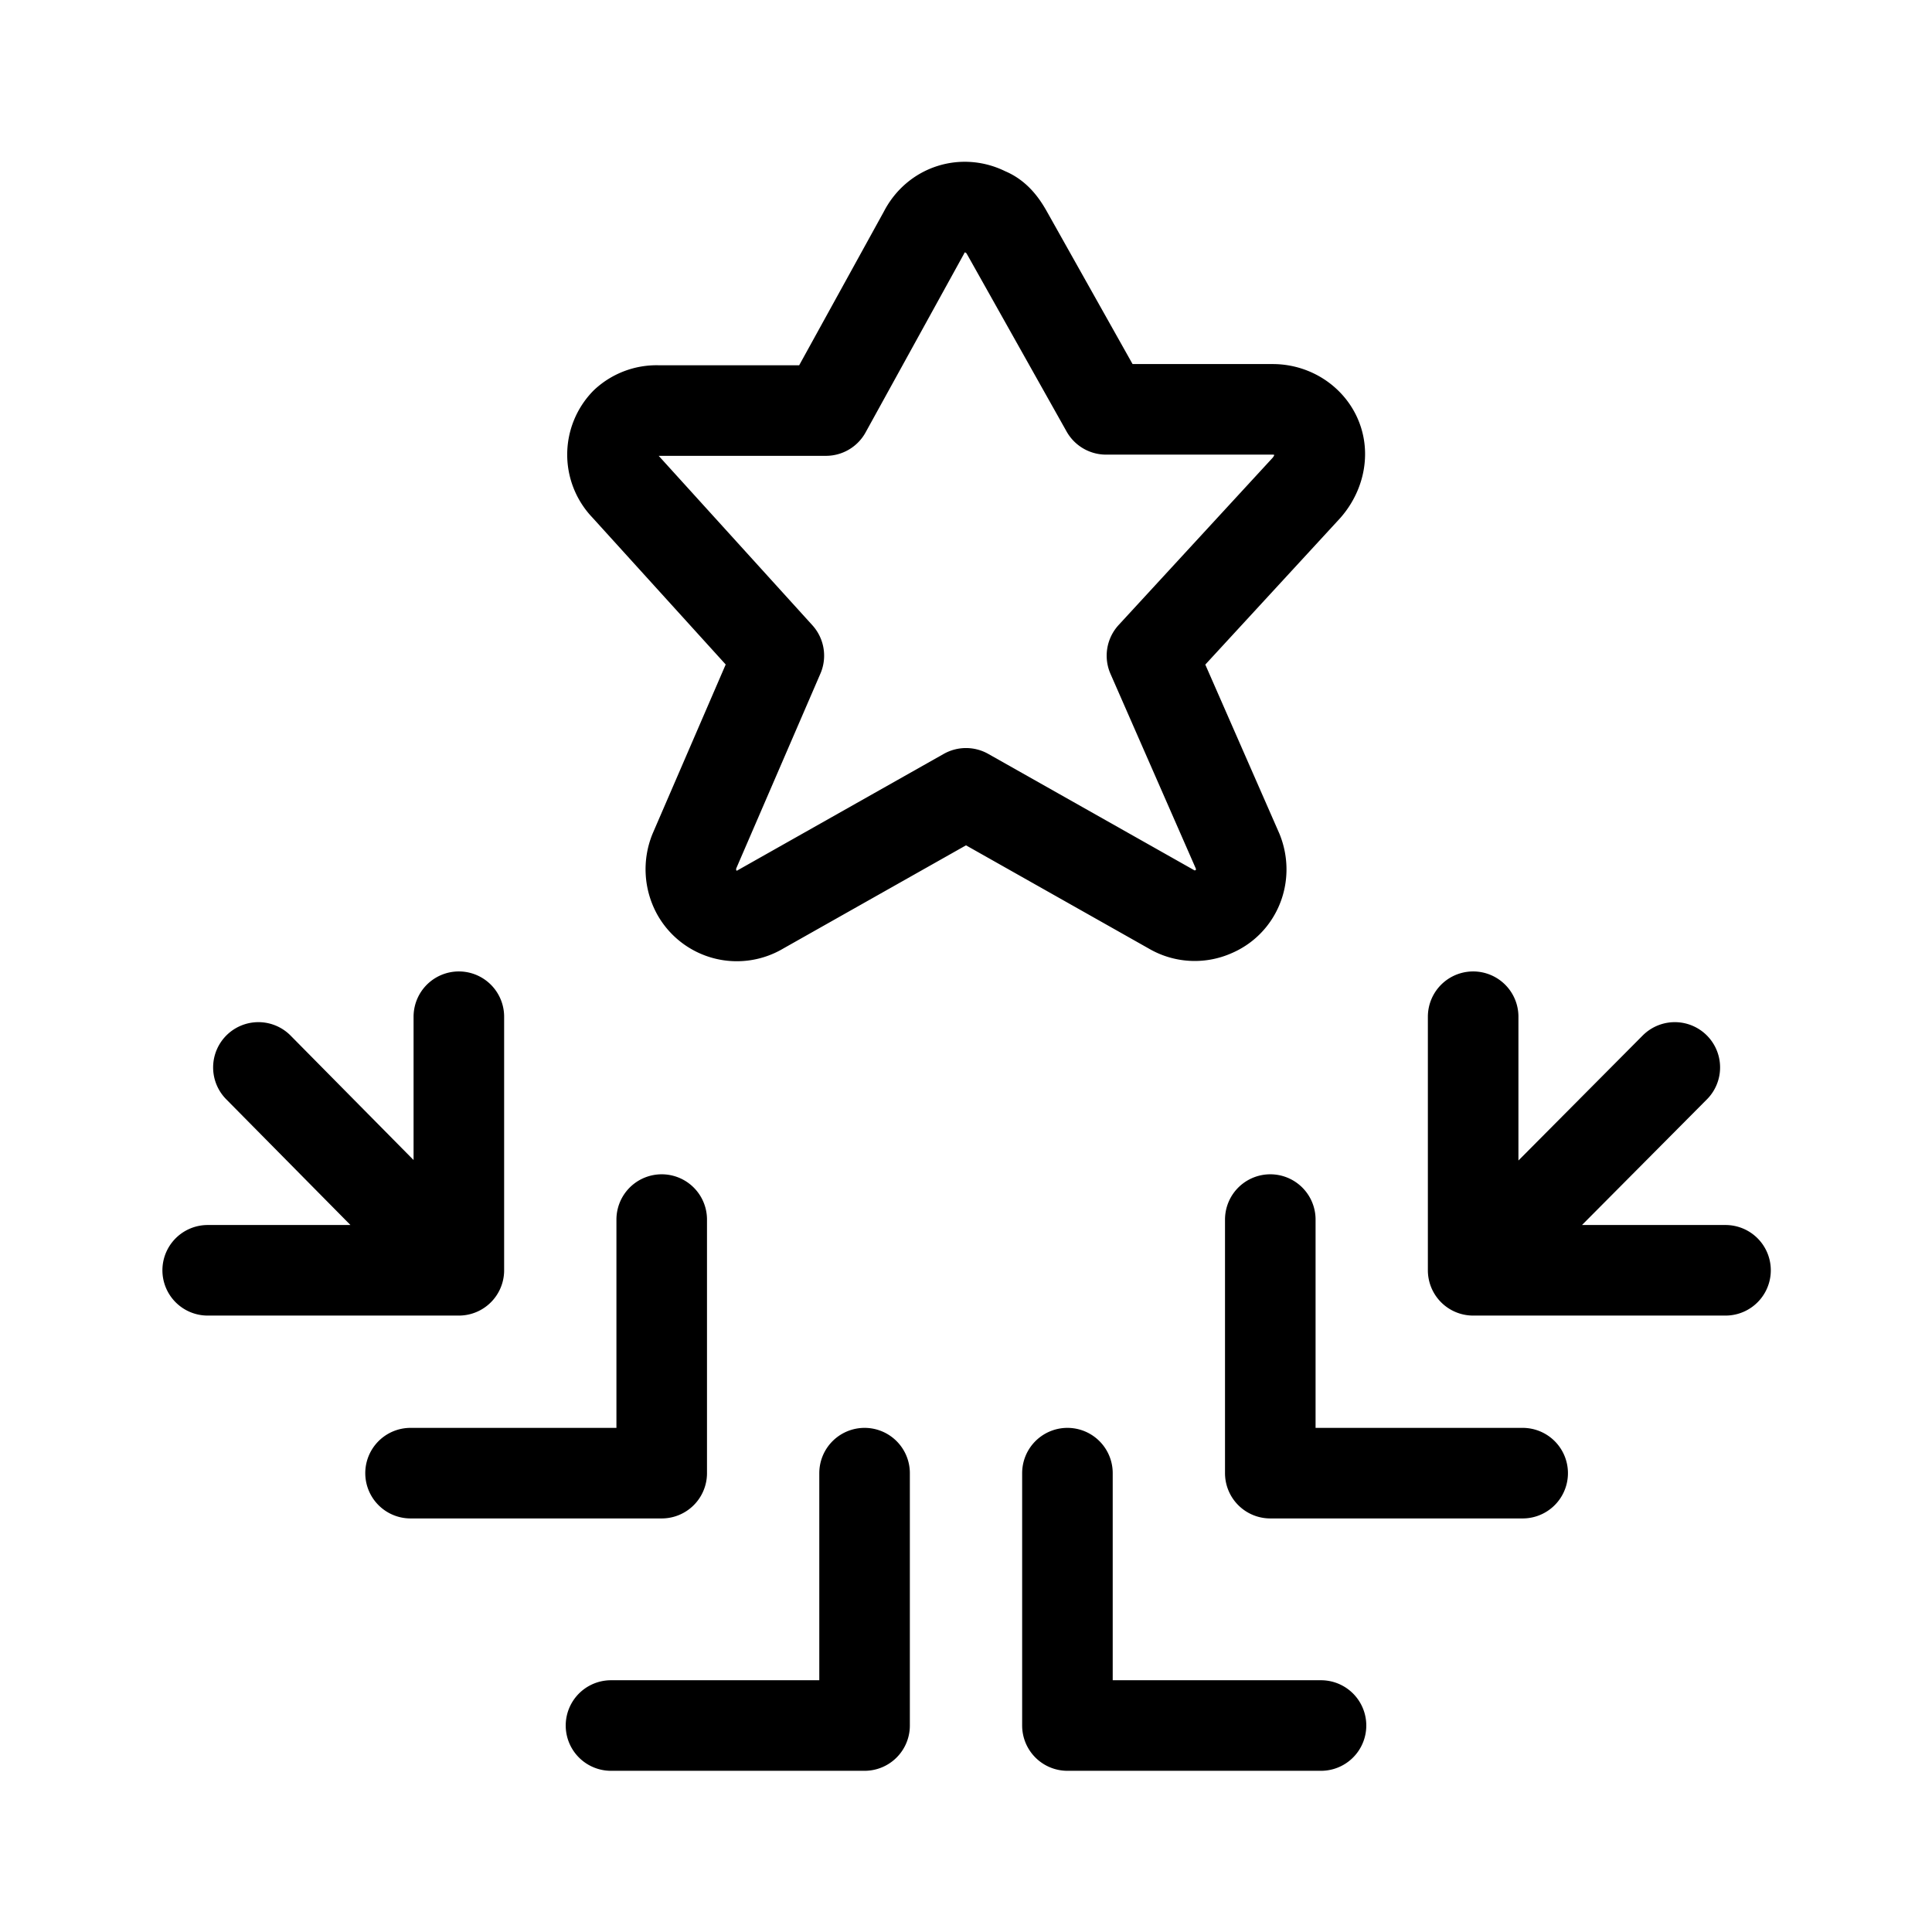 <svg xmlns="http://www.w3.org/2000/svg" viewBox="0 0 16 16">
  <path fill="none" stroke="#000" stroke-linecap="round" stroke-linejoin="round" stroke-width=".75" d="M8.34 1.93l.82 1.46h1.38c.21 0 .39.16.39.37 0 .1-.04.2-.11.28L9.54 5.43l.71 1.62c.08.2-.01.42-.2.5a.38.38 0 01-.35-.02L8 6.57l-1.7.96a.38.38 0 01-.53-.14.4.4 0 01-.02-.34l.7-1.62-1.27-1.4a.38.38 0 010-.53.38.38 0 01.27-.1h1.39l.81-1.47c.1-.2.33-.27.52-.17.08.03.13.1.17.17zm.5 10.27v2.09h2.1m-.42-4.19v2.1h2.09m-.41-3.78v2.1h2.09m-2.09 0l1.67-1.68M7.16 12.2v2.09h-2.1m.42-4.19v2.1H3.4m.4-3.78v2.1H1.72m2.08 0L2.14 8.84"/>
</svg>